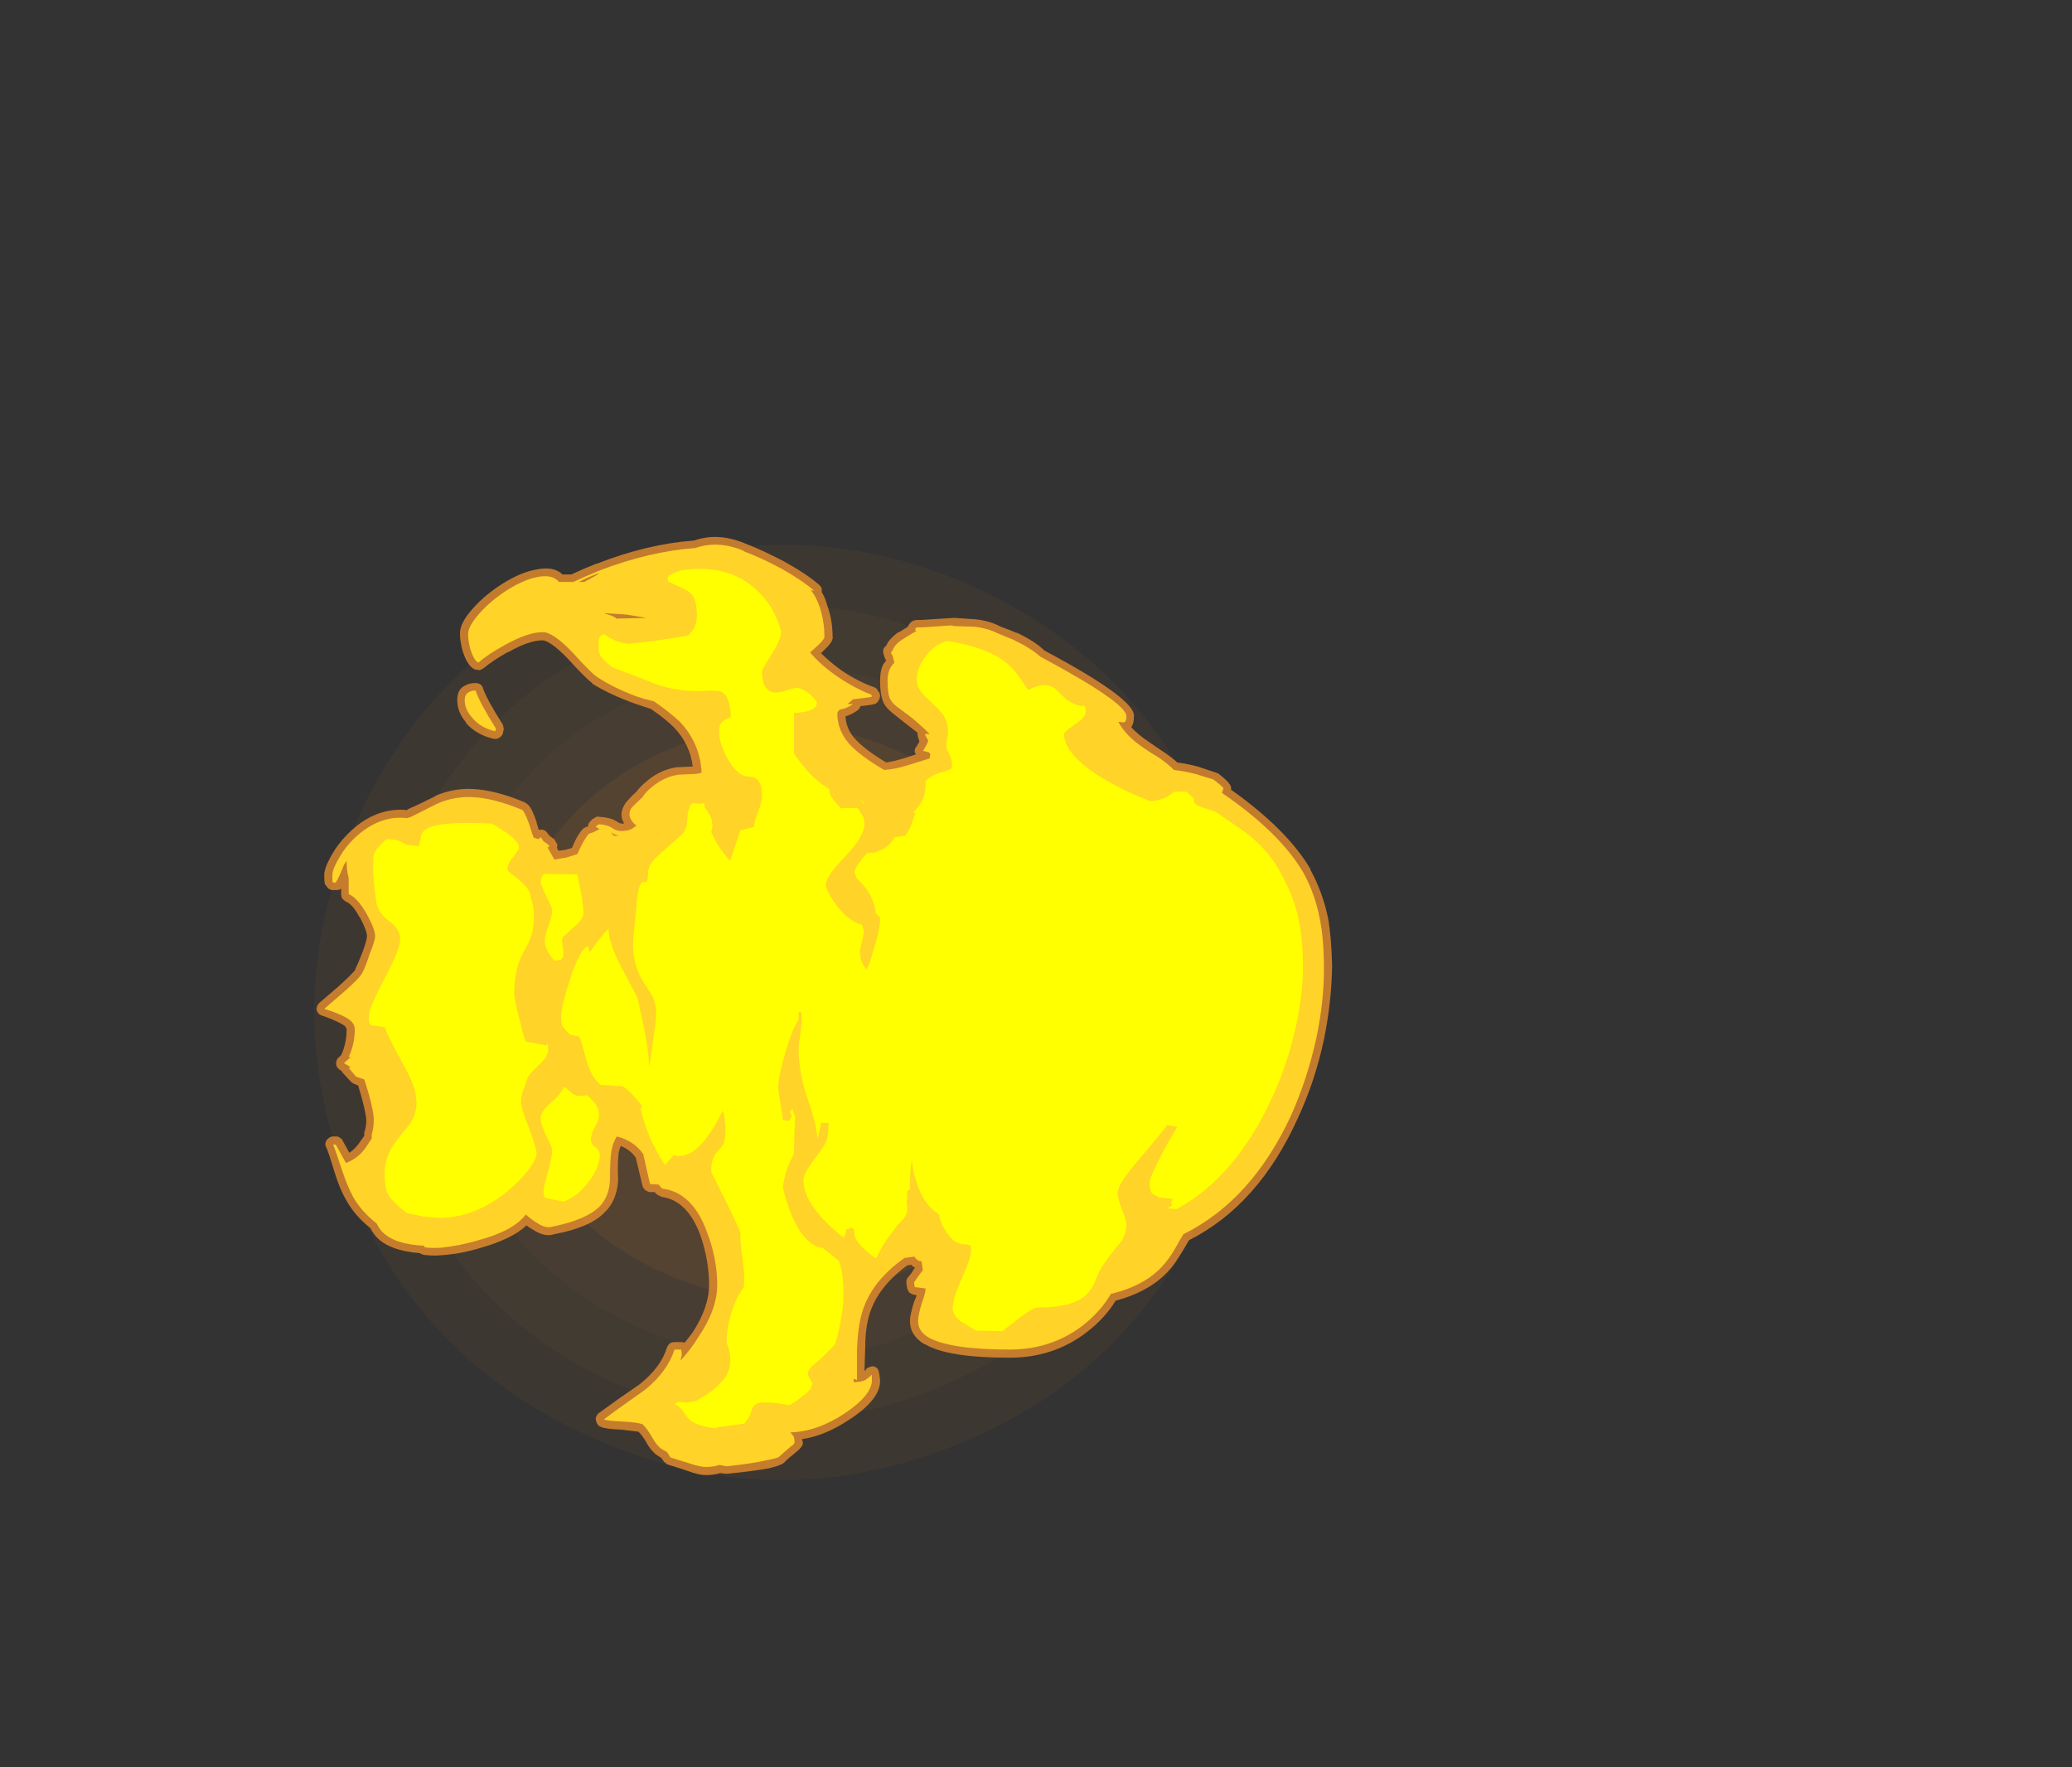 <?xml version="1.0" encoding="UTF-8" standalone="no"?>
<svg xmlns:ffdec="https://www.free-decompiler.com/flash" xmlns:xlink="http://www.w3.org/1999/xlink" ffdec:objectType="frame" height="911.25px" width="1068.5px" xmlns="http://www.w3.org/2000/svg">
  <rect width="100%" height="100%" fill="#333333" stroke="none"/>
  <g transform="matrix(1.0, 0.0, 0.0, 1.0, 158.8, 548.6)">
    <use ffdec:characterId="4609" height="304.85" transform="matrix(0.566, 1.472, -1.472, 0.566, 382.5, -337.1)" width="304.85" xlink:href="#sprite0"/>
    <use ffdec:characterId="4650" height="69.1" transform="matrix(7.0, 0.0, 0.0, 7.0, 4.55, -271.6)" width="74.8" xlink:href="#shape1"/>
  </g>
  <defs>
    <g id="sprite0" transform="matrix(1.0, 0.0, 0.0, 1.0, 0.0, 0.0)">
      <use ffdec:characterId="4608" height="43.55" transform="matrix(7.0, 0.0, 0.0, 7.0, 0.0, 0.0)" width="43.55" xlink:href="#shape0"/>
    </g>
    <g id="shape0" transform="matrix(1.0, 0.0, 0.0, 1.0, 0.0, 0.0)">
      <path d="M40.75 21.8 Q40.75 13.9 35.2 8.35 29.65 2.8 21.8 2.8 13.9 2.8 8.35 8.35 2.8 13.9 2.8 21.8 2.8 29.65 8.35 35.2 13.9 40.75 21.8 40.75 29.65 40.75 35.2 35.2 40.75 29.65 40.75 21.8 M43.55 21.8 Q43.55 30.8 37.15 37.15 30.8 43.55 21.8 43.55 12.75 43.55 6.35 37.15 0.0 30.8 0.0 21.8 0.0 12.75 6.35 6.35 12.75 0.0 21.8 0.0 30.8 0.0 37.15 6.35 43.55 12.75 43.55 21.8" fill="#ff9a2b" fill-opacity="0.051" fill-rule="evenodd" stroke="none"/>
      <path d="M37.95 21.8 Q37.95 15.05 33.2 10.35 28.5 5.6 21.8 5.6 15.1 5.6 10.35 10.35 5.6 15.05 5.6 21.8 5.6 28.5 10.35 33.2 15.1 37.95 21.8 37.95 28.5 37.95 33.2 33.2 37.95 28.5 37.95 21.8 M40.75 21.8 Q40.75 29.65 35.2 35.2 29.65 40.75 21.8 40.75 13.9 40.75 8.35 35.2 2.8 29.65 2.8 21.8 2.8 13.9 8.35 8.35 13.9 2.8 21.8 2.8 29.65 2.8 35.2 8.35 40.75 13.9 40.75 21.8" fill="#ff9a2b" fill-opacity="0.078" fill-rule="evenodd" stroke="none"/>
      <path d="M37.95 21.8 Q37.95 28.5 33.2 33.2 28.5 37.95 21.8 37.95 15.1 37.95 10.35 33.2 5.6 28.5 5.6 21.8 5.6 15.05 10.35 10.35 15.1 5.6 21.8 5.6 28.5 5.6 33.2 10.35 37.95 15.05 37.95 21.8 M35.15 21.8 Q35.15 16.25 31.2 12.35 27.35 8.4 21.8 8.4 16.2 8.4 12.3 12.35 8.4 16.25 8.4 21.8 8.4 27.35 12.3 31.25 16.2 35.15 21.8 35.15 27.35 35.15 31.2 31.25 35.15 27.35 35.15 21.8" fill="#ff9a2b" fill-opacity="0.102" fill-rule="evenodd" stroke="none"/>
      <path d="M35.15 21.8 Q35.15 27.35 31.2 31.25 27.35 35.15 21.8 35.15 16.2 35.15 12.3 31.25 8.4 27.35 8.4 21.8 8.4 16.25 12.3 12.35 16.2 8.4 21.8 8.4 27.35 8.4 31.2 12.35 35.15 16.25 35.15 21.8" fill="#ff9a2b" fill-opacity="0.161" fill-rule="evenodd" stroke="none"/>
    </g>
    <g id="shape1" transform="matrix(1.0, 0.0, 0.0, 1.0, -0.65, 38.8)">
      <path d="M32.55 -38.2 Q33.75 -37.7 35.0 -37.05 36.65 -36.15 37.65 -35.3 37.8 -35.15 37.85 -35.0 L37.85 -34.75 Q38.1 -34.35 38.25 -33.8 38.65 -32.7 38.65 -31.5 38.75 -31.15 38.05 -30.5 L37.8 -30.25 Q38.45 -29.6 39.35 -28.95 40.55 -28.15 41.7 -27.75 41.9 -27.7 42.0 -27.45 L42.1 -27.35 42.1 -27.3 Q42.2 -27.1 42.1 -26.9 42.05 -26.7 41.85 -26.55 41.7 -26.45 40.7 -26.35 40.65 -26.15 40.5 -26.05 40.1 -25.75 39.6 -25.6 39.65 -24.7 40.25 -24.0 41.0 -23.15 42.6 -22.2 43.25 -22.3 44.05 -22.55 L44.8 -22.8 Q44.7 -22.9 44.7 -23.05 44.7 -23.25 44.85 -23.4 L45.05 -23.75 Q44.9 -24.15 44.9 -24.4 L44.0 -25.1 43.05 -25.85 43.0 -25.9 Q42.5 -26.3 42.35 -26.75 42.15 -27.25 42.15 -28.2 42.15 -28.85 42.3 -29.25 42.4 -29.5 42.6 -29.7 42.5 -29.85 42.4 -30.2 42.35 -30.4 42.4 -30.55 42.45 -30.7 42.6 -30.8 42.8 -31.3 43.5 -31.8 L43.55 -31.8 44.2 -32.2 Q44.3 -32.5 44.6 -32.65 L44.85 -32.7 45.2 -32.7 47.55 -32.85 47.65 -32.85 49.15 -32.75 Q50.2 -32.65 51.05 -32.2 51.6 -32.0 52.2 -31.75 L52.25 -31.75 Q53.6 -31.1 54.25 -30.45 61.0 -26.85 60.85 -25.6 60.85 -25.05 60.65 -24.8 61.15 -24.25 61.9 -23.75 62.25 -23.5 63.0 -23.0 63.6 -22.6 64.05 -22.2 64.8 -22.1 65.55 -21.9 L67.05 -21.4 Q67.75 -20.85 67.9 -20.6 68.05 -20.4 68.0 -20.2 72.15 -17.25 73.85 -14.35 L73.85 -14.3 Q74.75 -12.65 75.15 -10.75 75.4 -9.35 75.45 -7.2 L75.45 -7.15 Q75.4 -4.5 74.85 -1.8 74.2 1.25 72.95 3.95 70.05 10.4 64.9 13.0 L64.7 13.35 Q64.05 14.45 63.7 14.9 62.3 16.7 59.5 17.45 58.75 18.7 57.4 19.75 54.95 21.65 51.7 21.65 47.1 21.65 45.45 20.65 L45.4 20.65 Q44.35 20.0 44.35 18.95 44.35 18.5 44.65 17.55 L44.85 17.05 44.6 17.0 Q44.45 16.95 44.3 16.85 44.2 16.7 44.15 16.55 L44.1 16.25 Q44.05 16.0 44.15 15.8 L44.55 15.3 44.55 15.25 44.7 15.05 44.7 15.0 44.6 14.95 44.45 14.8 44.15 14.85 Q41.75 16.6 41.25 18.9 41.05 19.75 41.05 21.05 L41.0 22.6 41.05 22.6 Q41.15 22.4 41.35 22.35 41.65 22.2 41.9 22.4 42.05 22.5 42.1 22.9 L42.15 23.3 Q42.2 24.7 39.9 26.2 38.1 27.4 36.4 27.65 L36.45 27.85 Q36.55 28.15 35.9 28.65 L35.85 28.7 Q35.4 29.05 35.15 29.3 35.0 29.55 33.95 29.8 32.85 30.0 30.9 30.2 L30.8 30.2 30.35 30.15 Q29.9 30.3 29.3 30.3 28.8 30.3 28.0 30.0 26.95 29.65 26.6 29.55 26.4 29.5 26.3 29.35 L26.25 29.35 26.05 29.05 25.6 28.75 25.55 28.7 Q25.2 28.4 24.85 27.75 24.6 27.35 24.35 27.1 L23.1 26.95 Q21.9 26.9 21.6 26.75 21.4 26.7 21.3 26.5 21.2 26.3 21.2 26.1 21.25 25.9 21.4 25.75 21.95 25.35 23.0 24.6 L24.45 23.6 24.5 23.55 Q26.0 22.35 26.45 20.9 26.5 20.75 26.65 20.6 26.8 20.5 27.0 20.5 L27.5 20.5 Q27.65 20.5 27.75 20.55 L28.3 19.85 Q29.55 17.95 29.55 16.3 29.55 14.45 28.9 12.6 27.95 10.05 26.05 9.8 L25.85 9.7 Q25.7 9.65 25.55 9.45 L25.15 9.45 Q25.0 9.4 24.85 9.3 24.7 9.15 24.65 9.0 L24.15 6.9 Q23.7 6.3 23.05 6.05 22.95 6.25 22.9 6.5 22.8 7.15 22.85 8.55 L22.85 8.6 Q22.75 10.1 21.85 10.95 20.8 12.05 18.15 12.55 17.45 12.8 16.55 12.2 16.35 12.1 16.1 11.9 15.05 12.9 12.75 13.55 11.3 14.0 9.85 14.1 9.2 14.15 8.85 14.1 8.45 14.1 8.25 13.95 5.9 13.75 5.0 12.7 4.75 12.4 4.6 12.1 3.45 11.2 2.8 10.0 2.35 9.25 1.95 7.95 1.55 6.6 1.35 6.15 1.25 6.0 1.3 5.8 1.35 5.6 1.5 5.5 1.65 5.35 1.85 5.35 L2.1 5.35 Q2.25 5.35 2.35 5.45 2.5 5.5 2.55 5.65 L3.05 6.55 Q3.5 6.25 3.8 5.8 L4.15 5.3 4.15 5.05 Q4.3 4.65 4.3 4.15 4.25 3.4 3.7 1.6 L3.35 1.45 Q3.25 1.4 3.15 1.3 L2.55 0.65 2.45 0.5 2.35 0.45 Q2.2 0.35 2.1 0.15 2.05 0.0 2.1 -0.2 2.15 -0.4 2.3 -0.5 L2.45 -0.65 2.5 -0.75 Q2.85 -1.6 2.85 -2.5 2.85 -2.65 2.7 -2.8 2.2 -3.15 1.05 -3.55 0.85 -3.6 0.75 -3.75 0.6 -3.95 0.65 -4.15 0.7 -4.35 0.85 -4.5 L2.25 -5.7 2.3 -5.75 Q3.25 -6.6 3.5 -6.95 L3.5 -7.0 Q3.7 -7.4 4.05 -8.3 4.35 -9.15 4.35 -9.4 4.35 -9.8 3.85 -10.75 L3.8 -10.8 Q3.3 -11.75 2.8 -11.95 2.65 -12.05 2.55 -12.15 2.45 -12.3 2.45 -12.5 L2.45 -12.9 2.35 -12.85 Q2.25 -12.8 2.1 -12.8 L1.85 -12.8 Q1.65 -12.8 1.55 -12.9 L1.5 -12.9 1.4 -13.05 Q1.3 -13.15 1.25 -13.25 1.2 -13.4 1.2 -13.9 1.2 -14.4 1.7 -15.3 2.2 -16.2 2.95 -16.95 4.9 -18.9 7.25 -18.7 L7.25 -18.65 7.35 -18.75 Q8.05 -19.05 9.35 -19.7 L9.4 -19.75 Q10.7 -20.3 12.05 -20.25 13.75 -20.2 16.0 -19.25 L16.2 -19.1 Q16.5 -18.85 16.85 -17.8 L16.85 -17.75 17.0 -17.25 17.3 -17.25 Q17.5 -17.2 17.6 -17.05 L17.8 -16.8 18.2 -16.5 18.2 -16.45 18.35 -16.2 18.35 -16.25 Q18.4 -16.1 18.35 -15.95 L18.35 -15.9 18.45 -15.7 18.9 -15.75 19.45 -15.9 Q19.85 -16.9 20.3 -17.35 L20.5 -17.45 20.65 -17.5 20.65 -17.7 20.7 -17.7 Q20.75 -17.85 20.9 -17.95 L20.9 -18.0 21.1 -18.1 Q21.25 -18.25 21.45 -18.2 22.3 -18.15 22.75 -17.85 22.9 -17.75 23.05 -17.7 L23.3 -17.7 Q22.9 -18.35 23.3 -19.05 23.45 -19.35 24.2 -20.05 24.5 -20.45 25.0 -20.85 L25.05 -20.9 Q26.05 -21.7 27.2 -21.85 L28.35 -21.9 Q28.15 -23.55 26.95 -24.8 26.3 -25.45 25.25 -26.15 24.65 -26.35 24.05 -26.55 22.25 -27.2 20.95 -28.0 L20.95 -28.05 Q20.55 -28.3 19.05 -29.95 17.85 -31.15 17.3 -31.2 16.3 -31.2 14.8 -30.35 L14.75 -30.35 Q13.6 -29.7 12.95 -29.15 12.8 -29.05 12.65 -29.0 L12.3 -29.05 Q11.75 -29.3 11.4 -30.4 11.2 -31.15 11.2 -31.65 11.15 -32.45 12.2 -33.6 13.05 -34.55 14.3 -35.35 15.65 -36.2 16.75 -36.4 18.1 -36.7 18.75 -36.05 L19.4 -36.05 Q20.25 -36.45 21.25 -36.85 L21.3 -36.85 Q25.0 -38.3 28.45 -38.55 30.3 -39.2 32.4 -38.25 L32.55 -38.2 M12.35 -28.05 Q12.55 -28.05 12.7 -27.95 12.85 -27.85 12.9 -27.65 13.2 -26.8 14.35 -25.0 14.4 -24.9 14.4 -24.8 14.45 -24.65 14.4 -24.55 L14.35 -24.3 Q14.25 -24.1 14.05 -24.0 13.9 -23.9 13.65 -23.95 12.4 -24.25 11.65 -25.1 L11.65 -25.15 Q11.0 -25.9 11.0 -26.8 11.0 -27.65 11.65 -27.9 11.9 -28.05 12.35 -28.05 M3.25 7.95 L3.35 8.0 3.25 7.9 3.25 7.95 M3.1 7.9 L3.2 7.85 3.1 7.75 3.1 7.9 M3.35 8.0 L3.4 8.05 3.2 8.05 3.2 8.1 3.15 8.05 3.05 8.05 3.0 8.25 3.45 8.05 3.35 8.0" fill="#ff9a2b" fill-opacity="0.702" fill-rule="evenodd" stroke="none"/>
      <path d="M32.0 -37.8 Q33.35 -37.3 34.75 -36.55 36.3 -35.7 37.3 -34.85 L37.05 -34.9 Q37.45 -34.4 37.7 -33.65 38.05 -32.6 38.05 -31.45 38.05 -31.3 37.65 -30.9 L37.0 -30.3 Q37.8 -29.35 39.05 -28.5 40.3 -27.65 41.5 -27.2 L41.55 -27.05 Q41.45 -27.0 40.15 -26.85 L39.75 -26.5 40.15 -26.5 Q39.75 -26.2 39.2 -26.1 39.0 -25.95 39.0 -25.8 39.0 -24.6 39.85 -23.6 40.65 -22.7 42.45 -21.65 43.25 -21.7 44.2 -22.0 L45.8 -22.5 45.85 -22.8 45.8 -22.9 Q45.65 -23.0 45.3 -23.05 45.55 -23.4 45.7 -23.8 45.45 -24.25 45.45 -24.3 L45.8 -24.3 Q45.1 -25.0 44.35 -25.6 L43.4 -26.3 Q43.0 -26.6 42.85 -26.95 42.7 -27.4 42.7 -28.2 42.7 -28.7 42.85 -29.05 42.95 -29.3 43.2 -29.55 L43.05 -30.15 43.05 -30.1 Q43.0 -30.1 42.95 -30.35 L43.05 -30.4 Q43.2 -30.9 43.85 -31.3 L44.5 -31.7 44.85 -31.9 44.7 -31.95 44.75 -32.0 Q44.75 -32.1 44.85 -32.15 L45.2 -32.15 47.4 -32.3 47.6 -32.25 49.1 -32.2 Q50.05 -32.1 50.85 -31.7 51.35 -31.5 51.95 -31.25 53.3 -30.6 53.95 -30.0 60.3 -26.6 60.3 -25.6 60.3 -25.15 60.05 -25.15 L59.7 -25.2 Q60.25 -24.15 61.6 -23.25 61.95 -23.0 62.7 -22.55 63.35 -22.1 63.8 -21.65 64.6 -21.55 65.4 -21.35 L66.7 -20.95 Q67.3 -20.5 67.45 -20.3 L67.35 -20.0 67.35 -19.95 Q71.65 -17.0 73.35 -14.05 74.2 -12.5 74.55 -10.65 74.85 -9.15 74.85 -6.95 74.85 -4.6 74.3 -1.95 73.65 1.05 72.45 3.75 69.55 10.05 64.5 12.55 L64.2 13.05 Q63.6 14.15 63.25 14.55 61.9 16.3 59.15 16.95 58.4 18.25 57.05 19.3 54.75 21.05 51.7 21.05 47.3 21.05 45.7 20.15 44.95 19.7 44.95 18.95 44.95 18.55 45.2 17.7 45.5 16.9 45.5 16.55 L44.7 16.45 44.65 16.1 45.0 15.6 45.3 15.2 45.2 14.55 Q45.05 14.55 44.9 14.45 44.7 14.3 44.7 14.2 L43.95 14.3 Q41.25 16.2 40.7 18.8 40.5 19.7 40.45 21.05 L40.45 23.3 40.2 23.2 40.2 23.45 Q40.75 23.45 41.05 23.3 41.2 23.2 41.45 23.0 L41.5 22.9 Q41.55 22.9 41.55 23.3 41.55 24.4 39.55 25.75 37.5 27.1 35.55 27.15 L35.7 27.35 Q35.85 27.45 35.85 27.9 35.85 28.0 35.5 28.25 L34.7 28.95 Q34.6 29.05 33.8 29.2 32.75 29.45 30.85 29.65 L30.3 29.55 Q29.9 29.7 29.3 29.7 28.9 29.7 28.15 29.45 L26.7 29.0 26.45 28.6 Q26.15 28.45 25.95 28.3 25.65 28.05 25.35 27.5 25.0 26.9 24.65 26.55 24.2 26.4 23.1 26.35 22.05 26.3 21.8 26.2 22.3 25.8 23.3 25.1 L24.85 24.0 Q26.5 22.65 27.0 21.05 L27.5 21.05 27.55 21.4 27.45 21.85 Q28.2 21.05 28.75 20.15 30.15 18.1 30.15 16.3 30.15 14.35 29.4 12.4 28.35 9.5 26.15 9.2 26.0 9.15 25.85 8.9 L25.2 8.85 24.7 6.65 Q24.0 5.65 22.75 5.35 22.45 5.85 22.35 6.45 22.25 7.1 22.25 8.55 22.2 9.8 21.45 10.55 20.45 11.5 18.0 12.0 17.5 12.15 16.85 11.7 16.55 11.55 16.05 11.1 15.15 12.3 12.55 13.0 11.2 13.4 9.8 13.55 8.55 13.6 8.55 13.45 L8.55 13.4 Q6.3 13.3 5.4 12.3 5.2 12.05 5.05 11.75 3.9 10.85 3.3 9.75 2.9 9.0 2.5 7.8 2.05 6.4 1.85 5.95 L2.05 5.95 2.8 7.3 Q3.75 6.95 4.3 6.1 L4.7 5.5 4.7 5.2 Q4.85 4.7 4.85 4.15 4.85 3.3 4.15 1.15 L3.55 0.95 3.0 0.3 3.15 0.25 2.65 -0.05 3.1 -0.45 3.2 -0.5 3.0 -0.5 Q3.45 -1.45 3.45 -2.55 3.45 -2.95 3.05 -3.25 2.5 -3.65 1.2 -4.05 L2.65 -5.3 Q3.8 -6.3 4.0 -6.7 4.25 -7.15 4.55 -8.1 4.95 -9.1 4.95 -9.4 4.95 -9.9 4.35 -11.0 3.65 -12.25 3.0 -12.5 L3.0 -13.7 Q2.85 -14.2 2.85 -14.95 L2.65 -14.65 Q2.3 -13.75 2.05 -13.35 L1.85 -13.35 1.8 -13.45 1.8 -13.9 Q1.8 -14.3 2.2 -15.0 2.65 -15.85 3.35 -16.55 5.2 -18.35 7.3 -18.1 L7.6 -18.2 9.6 -19.2 Q10.8 -19.7 12.05 -19.65 13.65 -19.6 15.8 -18.7 16.0 -18.5 16.3 -17.65 16.55 -16.8 16.65 -16.65 L17.0 -16.55 17.15 -16.7 17.35 -16.4 Q17.6 -16.25 17.8 -16.05 L17.7 -15.95 17.65 -15.95 18.15 -15.05 19.05 -15.2 19.85 -15.45 Q20.3 -16.5 20.7 -16.95 L21.0 -17.05 Q21.35 -17.2 21.45 -17.3 L21.6 -17.25 Q21.25 -17.4 21.2 -17.5 L21.45 -17.65 Q22.1 -17.6 22.45 -17.35 22.75 -17.15 23.05 -17.15 23.55 -17.15 23.85 -17.3 L24.2 -17.55 Q23.45 -18.15 23.8 -18.8 23.95 -19.0 24.65 -19.65 24.9 -20.05 25.35 -20.4 26.25 -21.15 27.3 -21.3 L28.35 -21.35 Q28.7 -21.35 29.0 -21.45 28.9 -23.6 27.4 -25.2 26.65 -25.9 25.5 -26.7 24.85 -26.85 24.25 -27.05 22.5 -27.7 21.3 -28.5 20.9 -28.75 19.45 -30.35 18.05 -31.8 17.3 -31.8 16.2 -31.8 14.5 -30.85 13.3 -30.2 12.55 -29.55 12.2 -29.75 11.95 -30.6 11.8 -31.2 11.8 -31.65 11.8 -32.25 12.65 -33.2 13.45 -34.1 14.6 -34.85 15.85 -35.65 16.85 -35.85 18.0 -36.1 18.5 -35.5 L19.55 -35.5 Q20.4 -35.9 21.5 -36.35 25.15 -37.75 28.55 -38.0 30.25 -38.6 32.2 -37.75 L32.0 -37.8 M23.45 -33.1 L21.85 -33.2 21.95 -33.15 Q22.65 -32.95 22.7 -32.8 L24.95 -32.85 23.45 -33.1 M20.35 -35.5 L20.9 -35.8 Q21.3 -36.0 21.45 -36.15 L21.3 -36.1 Q20.65 -35.85 19.95 -35.5 L20.35 -35.5 M11.9 -27.4 Q12.05 -27.5 12.35 -27.5 12.65 -26.6 13.85 -24.7 L13.8 -24.5 Q12.7 -24.75 12.1 -25.5 11.55 -26.1 11.55 -26.8 11.55 -27.25 11.9 -27.4 M22.75 -16.85 Q22.55 -16.9 22.3 -17.05 L22.55 -16.8 22.9 -16.8 22.75 -16.85 M3.2 7.95 L3.2 7.95" fill="#ffd327" fill-rule="evenodd" stroke="none"/>
      <path d="M26.5 -35.75 Q26.5 -35.9 26.65 -36.0 26.9 -36.15 27.2 -36.25 L27.45 -36.35 Q31.25 -36.95 33.45 -34.5 34.15 -33.75 34.55 -32.75 34.85 -32.05 34.85 -31.8 34.85 -31.25 34.15 -30.15 33.45 -29.05 33.45 -28.95 33.45 -27.35 34.5 -27.35 34.85 -27.35 35.35 -27.55 35.9 -27.7 35.95 -27.7 36.35 -27.7 36.9 -27.3 37.3 -26.95 37.5 -26.65 37.5 -26.4 37.35 -26.25 37.0 -25.9 35.8 -25.85 L35.8 -22.85 36.4 -22.05 Q36.8 -21.55 37.2 -21.15 37.75 -20.65 38.4 -20.25 L38.45 -19.9 Q38.6 -19.5 39.3 -18.8 L39.45 -18.85 40.5 -18.85 40.75 -18.45 Q41.0 -18.15 41.0 -17.7 41.0 -16.75 39.55 -15.25 38.8 -14.45 38.6 -14.15 38.15 -13.55 38.15 -13.1 38.15 -13.05 38.35 -12.6 38.65 -12.05 39.0 -11.6 39.85 -10.5 40.8 -10.25 40.95 -9.95 40.95 -9.75 40.95 -9.55 40.85 -9.15 L40.7 -8.55 Q40.55 -7.7 41.15 -6.95 41.35 -7.25 41.7 -8.5 42.15 -9.95 42.15 -10.7 42.15 -10.85 41.85 -11.05 41.7 -12.15 41.05 -13.0 40.8 -13.3 40.45 -13.65 L40.4 -13.7 40.25 -14.15 Q40.4 -14.65 41.2 -15.55 41.35 -15.55 41.7 -15.55 41.95 -15.65 42.2 -15.75 42.95 -16.1 43.2 -16.7 L44.0 -16.8 Q44.35 -17.25 44.65 -18.2 L44.75 -18.5 44.55 -18.5 44.65 -18.6 Q45.5 -19.35 45.5 -20.6 L45.5 -20.85 Q46.15 -21.4 46.95 -21.55 47.25 -21.65 47.3 -21.7 47.45 -21.75 47.45 -21.95 47.45 -22.35 47.3 -22.7 L47.05 -23.2 Q47.0 -23.45 47.05 -23.75 47.15 -24.2 47.15 -24.5 47.15 -25.15 46.8 -25.7 46.55 -26.05 46.0 -26.55 45.4 -27.1 45.2 -27.35 44.85 -27.8 44.85 -28.35 44.85 -29.15 45.5 -30.0 46.15 -30.95 47.15 -31.15 50.15 -30.65 51.5 -29.5 51.95 -29.15 52.4 -28.5 52.95 -27.7 53.05 -27.55 53.9 -27.95 54.4 -27.9 54.8 -27.85 55.15 -27.55 L55.8 -26.9 Q56.3 -26.5 57.0 -26.35 L57.15 -26.4 Q57.3 -26.35 57.3 -25.95 57.3 -25.55 56.5 -25.0 55.7 -24.45 55.7 -24.3 55.7 -23.1 57.55 -21.7 59.35 -20.4 62.05 -19.35 62.75 -19.4 63.25 -19.65 63.5 -19.8 63.8 -20.05 L64.7 -20.05 Q65.1 -19.75 65.25 -19.55 L65.3 -19.25 Q65.4 -19.0 66.65 -18.65 66.85 -18.6 67.4 -18.2 L68.5 -17.45 Q69.35 -16.9 70.1 -16.15 71.1 -15.15 71.7 -14.0 72.75 -12.1 73.05 -10.3 73.3 -9.05 73.3 -7.05 73.3 -5.05 72.75 -2.6 72.15 0.05 71.05 2.45 68.35 8.35 64.0 10.7 L63.3 10.65 63.7 10.4 Q63.55 10.35 63.6 10.2 63.75 9.95 63.7 9.95 L62.7 9.85 Q62.25 9.6 62.15 9.5 62.0 9.3 62.0 8.8 62.0 8.4 62.75 6.95 63.4 5.65 64.05 4.65 L63.3 4.5 Q63.1 4.85 61.3 6.95 59.65 8.85 59.65 9.5 59.65 9.85 59.95 10.7 60.3 11.5 60.3 11.85 60.3 12.7 59.65 13.4 58.7 14.55 58.3 15.3 58.15 15.55 57.95 16.15 57.7 16.65 57.35 17.0 56.4 17.95 53.8 17.95 53.45 17.95 52.5 18.65 L51.15 19.7 49.2 19.65 48.05 18.95 Q47.5 18.5 47.5 18.0 47.5 17.25 48.2 15.75 48.85 14.25 48.85 13.8 48.85 13.4 48.8 13.35 48.7 13.4 48.55 13.3 47.65 13.4 47.0 12.35 46.55 11.65 46.5 11.1 45.3 10.35 44.8 8.6 44.55 7.9 44.5 7.1 44.4 7.45 44.4 7.85 44.35 8.35 44.35 9.15 44.35 9.25 44.15 9.4 L44.15 9.75 44.1 10.3 Q44.15 10.4 44.15 10.75 44.15 11.25 43.5 11.8 L42.6 13.0 Q42.15 13.7 41.85 14.35 40.6 13.45 40.35 12.85 40.25 12.65 40.25 12.25 L40.05 12.05 Q39.9 12.15 39.65 12.2 39.65 12.6 39.45 12.8 38.05 11.7 37.3 10.65 36.5 9.55 36.5 8.55 36.5 8.1 37.25 7.1 38.1 6.0 38.2 5.65 38.35 5.2 38.35 4.35 L37.8 4.35 Q37.75 4.7 37.55 5.55 37.4 4.25 36.9 2.85 36.15 0.75 36.15 -1.1 36.15 -1.4 36.3 -2.4 36.4 -3.3 36.35 -3.8 L36.15 -3.8 36.15 -3.25 Q35.75 -2.7 35.25 -1.1 34.65 0.9 34.65 1.7 34.65 2.05 34.8 2.85 34.95 3.75 35.0 4.15 L35.45 4.2 Q35.55 4.05 35.65 3.85 L35.5 3.55 Q35.5 3.4 35.7 3.35 L35.9 3.95 35.85 4.9 35.8 6.35 35.8 6.65 Q35.55 7.1 35.35 7.6 35.0 8.6 35.0 9.15 L35.15 9.75 Q35.4 10.6 35.7 11.3 36.65 13.4 37.9 13.55 L39.1 14.5 Q39.3 14.9 39.35 15.45 39.45 15.9 39.45 17.3 39.45 17.8 39.25 18.95 39.0 20.3 38.8 20.7 37.9 21.65 37.45 22.0 36.7 22.6 36.85 22.95 L37.0 23.25 Q37.15 23.45 37.15 23.55 37.15 24.0 36.35 24.55 35.85 24.95 35.45 25.15 34.45 24.95 33.7 24.95 32.9 24.95 32.75 25.35 L32.6 25.8 Q32.45 26.15 32.15 26.5 L31.15 26.65 Q30.15 26.75 30.0 26.85 28.4 26.65 27.95 26.05 L27.6 25.55 Q27.4 25.25 27.0 25.05 27.2 24.95 27.25 24.9 L27.85 24.95 28.5 24.85 28.65 24.8 Q30.25 23.9 30.8 23.0 31.4 21.95 30.85 20.55 30.85 19.0 31.5 17.5 31.8 16.85 32.1 16.5 L32.15 15.75 Q32.15 15.35 32.0 14.3 31.85 13.2 31.85 12.45 31.85 12.3 30.8 10.15 L29.7 7.95 Q29.7 7.2 29.95 6.75 30.1 6.5 30.45 6.15 30.95 5.5 30.65 3.7 L30.55 3.45 Q28.95 6.8 27.3 6.8 27.1 6.8 26.95 6.7 26.65 7.1 26.3 7.45 25.7 6.55 25.2 5.45 24.7 4.25 24.5 3.3 L24.65 3.15 24.45 2.9 Q23.6 1.85 23.15 1.65 L21.55 1.55 Q20.9 1.0 20.55 -0.15 20.2 -1.45 20.0 -2.0 L19.3 -2.15 Q18.9 -2.55 18.8 -2.7 18.65 -2.95 18.65 -3.45 18.65 -4.25 19.3 -6.2 20.0 -8.4 20.65 -8.7 L20.75 -8.2 21.1 -8.7 Q21.9 -9.8 22.15 -9.95 22.15 -8.9 23.1 -7.1 24.2 -5.05 24.3 -4.8 L24.85 -2.2 Q25.1 -0.85 25.15 0.2 L25.35 -1.2 Q25.65 -3.2 25.65 -3.55 25.65 -4.35 25.4 -4.95 L24.8 -5.9 Q23.95 -7.15 23.95 -8.8 23.95 -9.2 24.05 -10.2 24.2 -11.3 24.2 -11.7 24.35 -13.4 24.7 -13.4 L24.95 -13.4 Q25.05 -13.5 25.05 -14.05 25.05 -14.65 25.75 -15.3 L27.5 -16.85 Q27.95 -17.3 27.95 -18.1 28.0 -18.9 28.3 -19.2 L28.95 -19.15 29.0 -19.2 29.2 -19.2 29.25 -18.85 Q29.8 -18.2 29.8 -17.55 29.8 -17.3 29.7 -17.1 30.05 -16.25 30.65 -15.5 L31.1 -14.95 31.85 -17.2 32.85 -17.45 Q32.85 -17.75 33.15 -18.55 33.45 -19.3 33.45 -19.7 33.45 -21.15 32.55 -21.15 31.6 -21.15 30.85 -22.6 30.3 -23.7 30.3 -24.3 30.3 -24.8 30.35 -24.95 30.5 -25.3 31.15 -25.55 31.1 -27.2 30.35 -27.45 L29.6 -27.5 28.85 -27.45 Q27.15 -27.45 25.7 -27.95 23.8 -28.7 22.45 -29.2 21.7 -29.75 21.5 -30.15 21.35 -30.55 21.45 -31.35 L21.5 -31.45 Q21.6 -31.6 21.85 -31.65 22.05 -31.45 22.6 -31.2 23.25 -30.95 23.7 -30.95 L25.5 -31.15 28.0 -31.55 Q28.35 -31.9 28.5 -32.2 28.65 -32.55 28.65 -33.05 28.65 -34.3 28.15 -34.7 27.95 -34.9 26.5 -35.55 L26.5 -35.75 M15.25 -16.5 Q15.65 -16.1 15.5 -15.75 L15.05 -15.15 Q14.7 -14.75 14.7 -14.3 14.7 -14.2 15.5 -13.6 16.3 -12.9 16.35 -12.55 L16.55 -11.8 Q16.65 -11.3 16.65 -10.85 16.65 -9.9 16.4 -9.3 16.3 -8.95 15.95 -8.35 15.2 -7.1 15.2 -5.2 15.2 -4.7 15.6 -3.25 15.9 -1.9 16.05 -1.65 L17.55 -1.35 17.65 -1.45 Q17.7 -1.5 17.7 -1.05 17.7 -0.55 17.05 0.05 16.3 0.75 16.2 1.0 L15.9 1.85 Q15.7 2.35 15.7 2.8 15.7 3.25 16.3 4.75 16.85 6.3 16.85 6.55 16.85 7.0 16.3 7.75 15.65 8.6 14.75 9.35 12.3 11.35 9.7 11.35 L8.5 11.25 7.3 11.0 Q6.15 10.15 5.85 9.5 5.65 9.05 5.65 8.1 5.65 7.25 6.0 6.5 6.25 6.0 6.8 5.3 7.45 4.55 7.65 4.2 8.0 3.55 8.0 2.85 8.0 1.75 7.05 0.1 5.85 -2.1 5.65 -2.7 L4.65 -2.85 4.5 -3.05 Q4.5 -3.1 4.5 -3.6 4.5 -4.1 5.65 -6.3 6.8 -8.45 6.8 -9.2 6.8 -9.9 6.0 -10.5 5.2 -11.1 5.05 -11.85 4.8 -13.5 4.8 -14.45 4.8 -15.2 4.85 -15.4 5.0 -15.9 5.8 -16.55 6.4 -16.55 6.8 -16.4 7.1 -16.25 7.2 -16.15 L8.15 -16.05 Q8.25 -16.2 8.3 -16.65 8.35 -17.05 8.65 -17.25 9.5 -17.9 13.55 -17.7 14.85 -16.95 15.25 -16.5 M17.55 -12.35 Q17.15 -13.25 17.15 -13.3 17.15 -13.75 17.3 -13.9 L17.45 -14.0 19.85 -13.95 20.15 -12.45 Q20.3 -11.5 20.3 -11.05 20.3 -10.8 19.95 -10.4 L18.8 -9.35 Q18.65 -9.25 18.8 -8.4 18.9 -7.65 18.5 -7.65 L18.15 -7.6 Q17.45 -8.4 17.45 -9.05 17.45 -9.4 17.7 -10.15 18.0 -10.95 18.0 -11.3 18.0 -11.5 17.55 -12.35 M21.0 -7.55 L21.0 -7.5 21.05 -7.6 21.0 -7.55 M40.95 -19.15 L40.65 -19.5 40.9 -19.3 40.95 -19.2 40.95 -19.15 M42.05 -17.75 L42.0 -17.7 42.0 -17.8 42.05 -17.75 M18.85 1.7 Q19.0 1.75 19.15 1.9 L19.45 2.15 Q19.85 2.5 20.55 2.3 21.45 3.05 21.45 3.75 21.45 4.1 21.15 4.65 20.85 5.2 20.85 5.55 20.85 5.95 21.2 6.15 21.5 6.4 21.5 6.75 21.5 7.55 20.75 8.6 19.9 9.75 18.85 10.15 L18.05 10.0 17.6 9.9 Q17.35 9.9 17.35 9.45 17.35 9.1 17.7 7.9 18.0 6.7 18.0 6.35 18.0 6.2 17.55 5.3 17.15 4.45 17.15 4.0 17.15 3.5 17.85 2.9 18.65 2.25 18.85 1.7" fill="#ffff00" fill-rule="evenodd" stroke="none"/>
    </g>
  </defs>
</svg>
